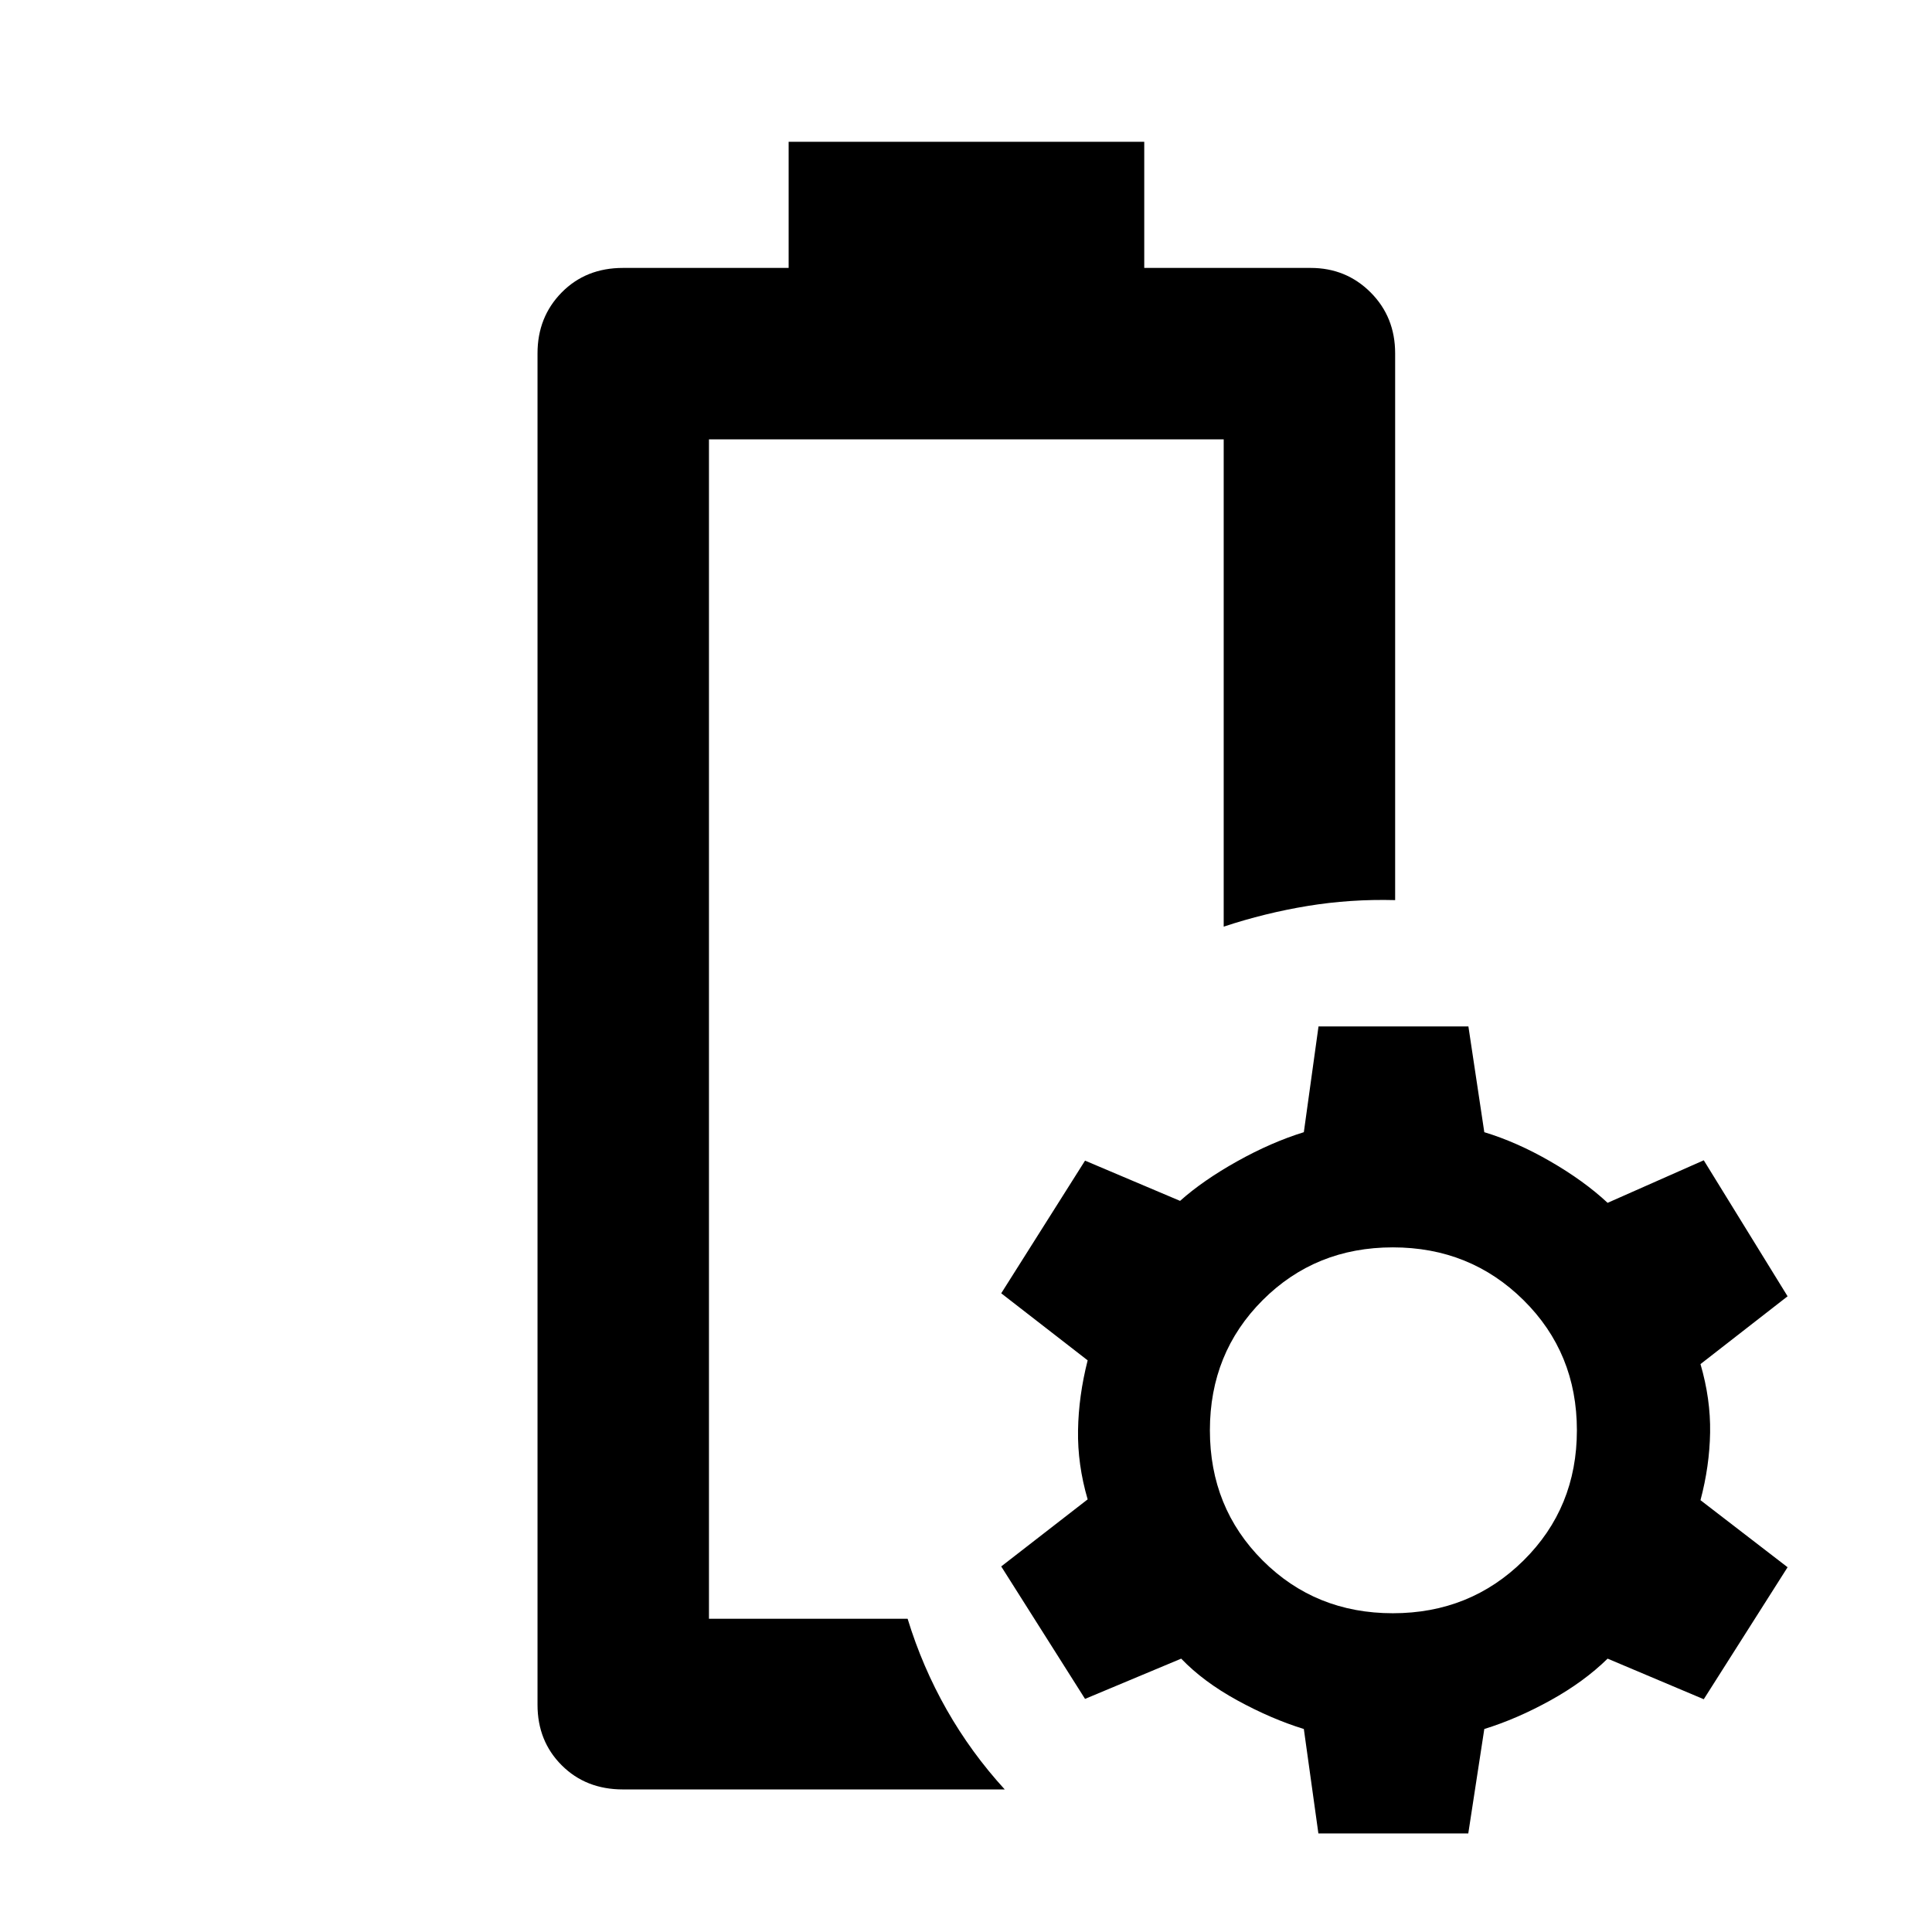 <svg xmlns="http://www.w3.org/2000/svg" height="40" viewBox="0 -960 960 960" width="40"><path d="M352.28-155.65Zm-42.74 84.81q-18.43 0-30.44-12.01-12.01-12-12.01-30.06v-671.51q0-18.06 12.01-30.26 12.01-12.19 30.44-12.19h82.33v-62.67h176.7v62.67h82.7q17.62 0 29.8 12.19 12.17 12.2 12.17 30.26v271.68q-22.3-.58-43.51 2.91-21.21 3.49-41.68 10.27v-242.12H352.28v586.03h98.71q7.31 23.88 19.43 45.21 12.12 21.32 28.83 39.6H309.54ZM655.1-48.98l-7.23-51.89q-16.21-5.01-33.05-14.23-16.85-9.22-27.89-20.73l-47.78 20-41.65-65.82 42.95-33.32q-5.07-17.32-4.78-34.35.28-17.03 4.78-34.73l-42.95-33.32 41.65-65.92 47.22 20q11.41-10.18 28.35-19.65 16.94-9.47 33.15-14.48l7.29-52.55h74.48l7.9 52.55q16.2 4.91 32.86 14.54 16.66 9.62 28.41 20.56l47.78-21.14 41.65 67.58-43.28 33.69q5.06 17.32 4.78 34.02-.28 16.7-4.78 33.6l43.28 33.32-41.65 65.59-47.78-20.17q-11.75 11.51-28.41 20.73t-32.86 14.23l-7.96 51.89H655.1Zm36.99-109.41q38.45 0 64.95-26.22 26.51-26.23 26.51-64.68t-26.51-64.67q-26.5-26.23-64.95-26.23t-64.68 26.23q-26.22 26.22-26.22 64.67t26.22 64.68q26.23 26.22 64.68 26.22Z"/></svg>